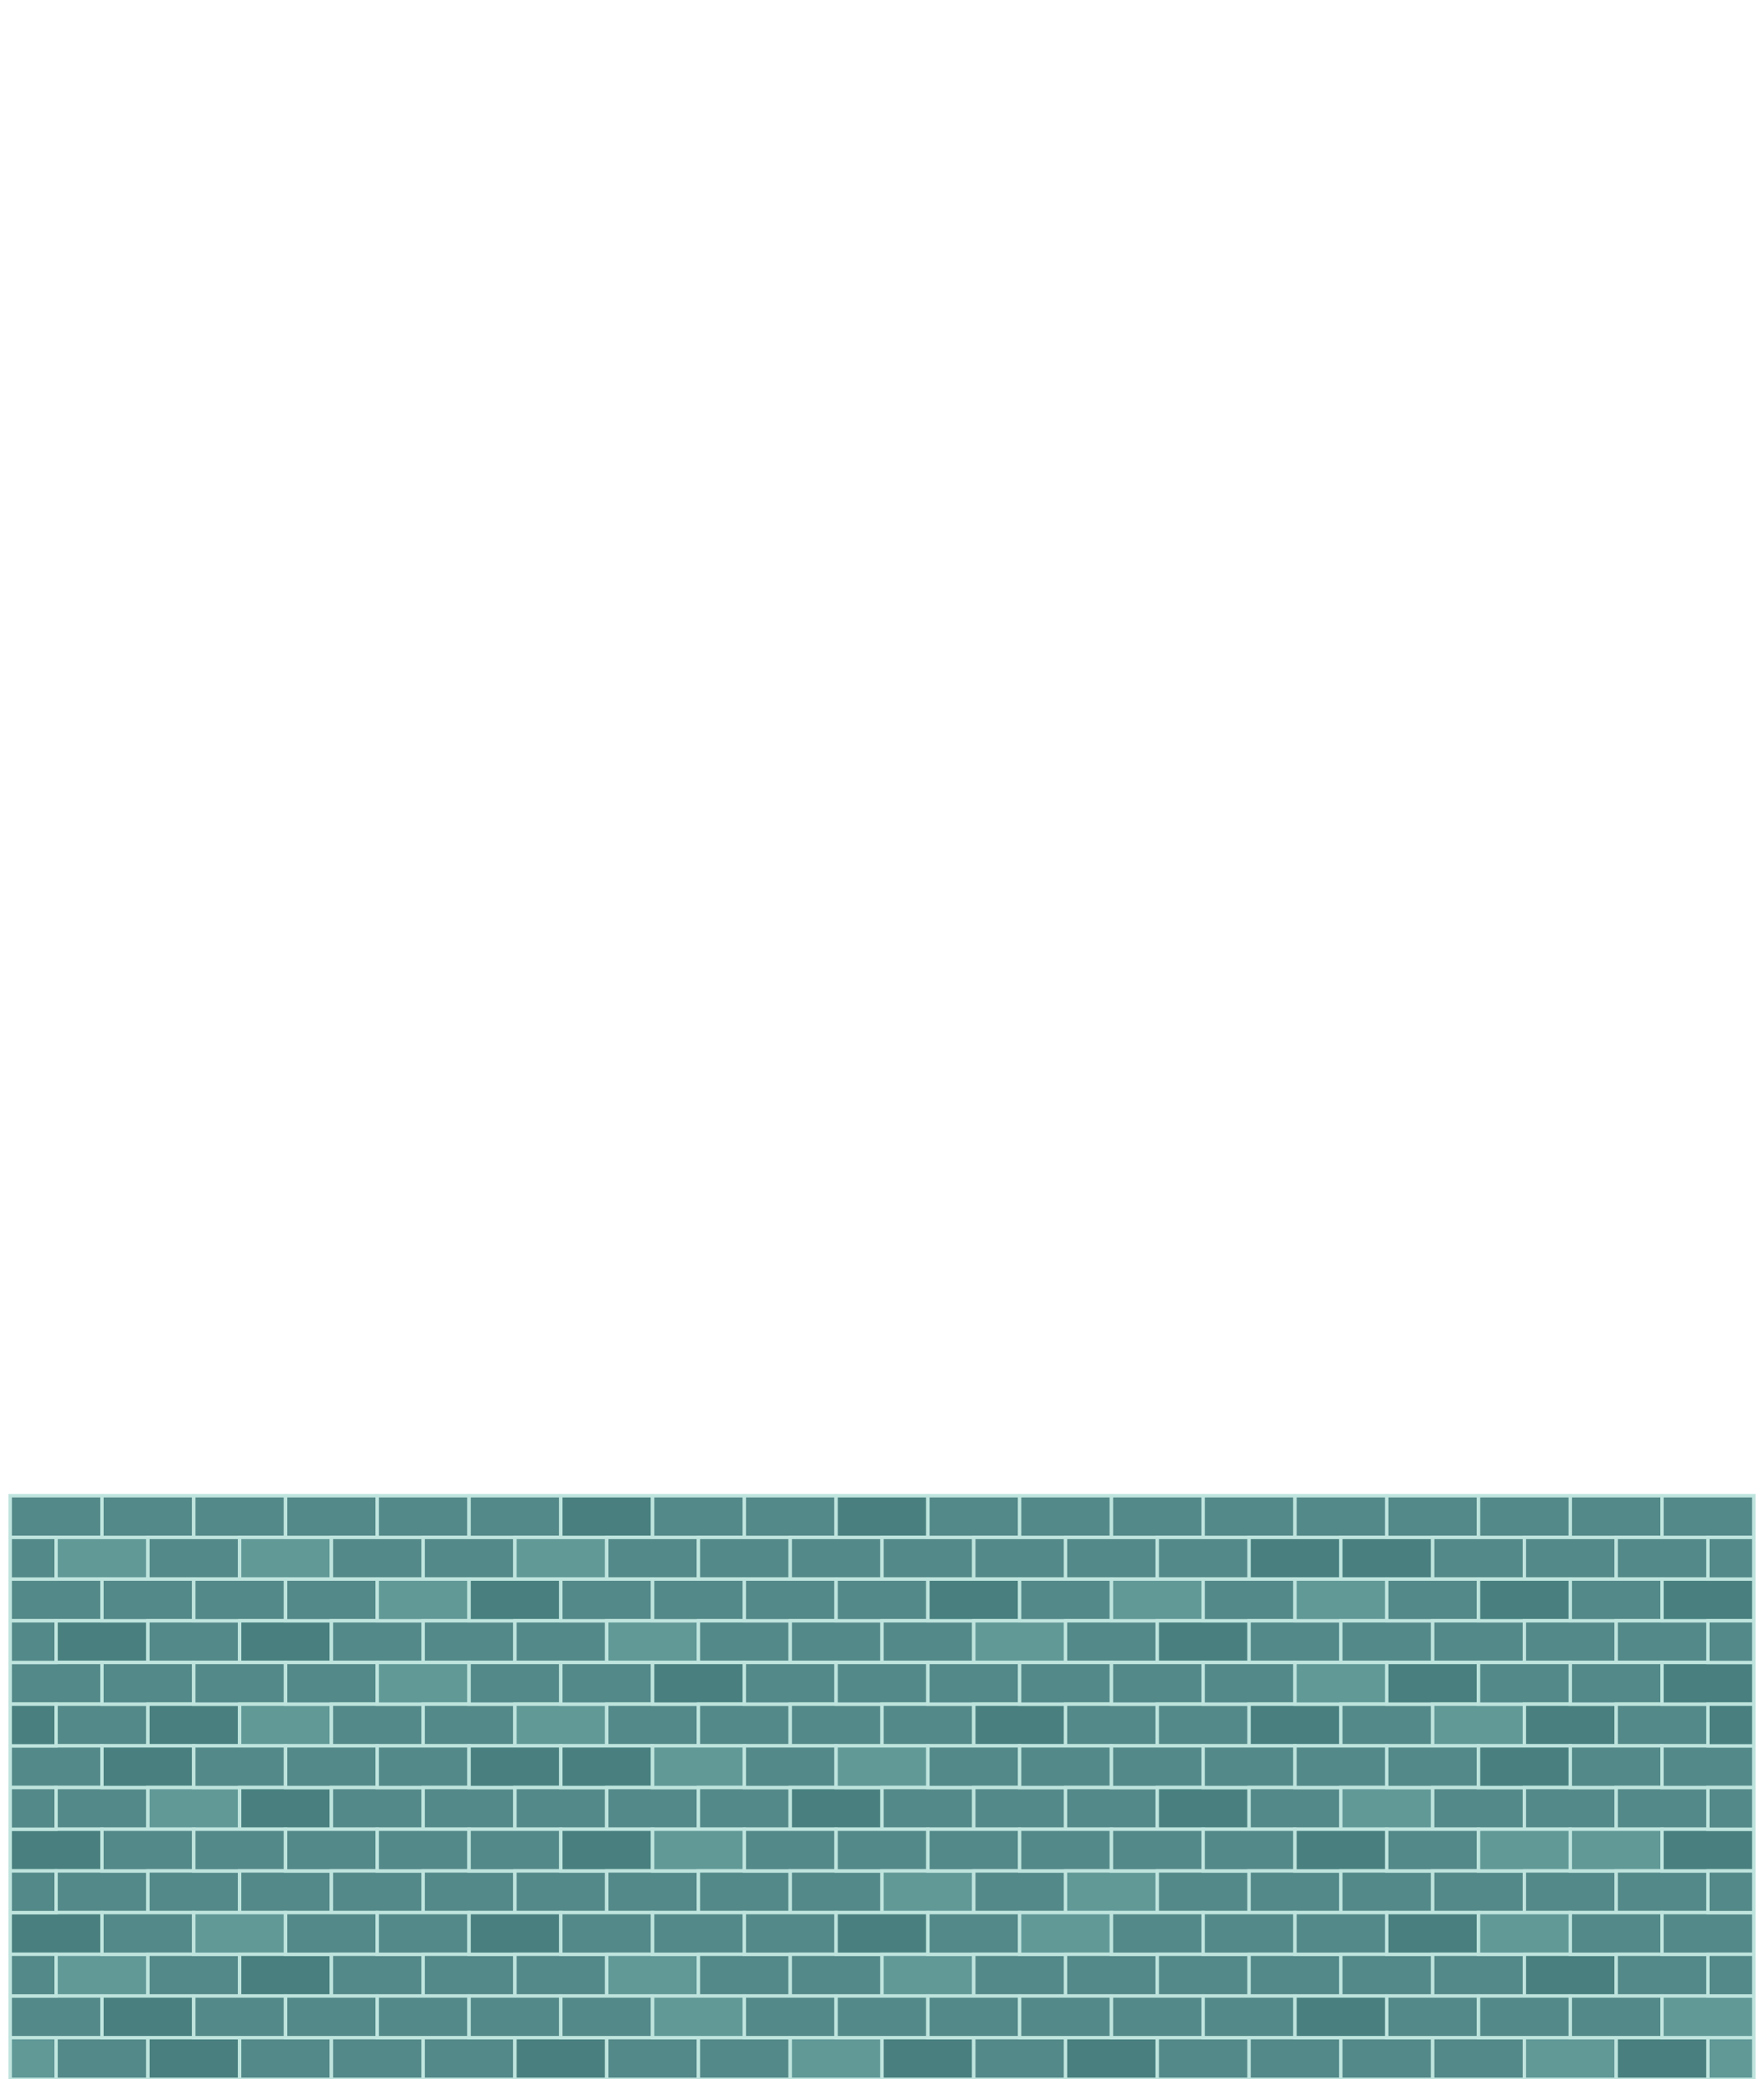 <?xml version="1.0" encoding="UTF-8"?><svg id="Layer_1" xmlns="http://www.w3.org/2000/svg" width="518.47" height="611.067"><defs><style>.cls-1{fill:#49807f;}.cls-1,.cls-2,.cls-3{stroke:#bfe4de;stroke-miterlimit:10;}.cls-2{fill:#619997;}.cls-3{fill:#548989;}</style></defs><rect class="cls-3" x="3" y="439.554" width="26.972" height="12.251"/><rect class="cls-2" x="16.486" y="451.805" width="26.972" height="12.251"/><rect class="cls-3" x="3" y="464.056" width="26.972" height="12.251"/><rect class="cls-1" x="16.486" y="476.307" width="26.972" height="12.251"/><rect class="cls-3" x="3" y="488.558" width="26.972" height="12.251"/><rect class="cls-3" x="16.486" y="500.809" width="26.972" height="12.251"/><rect class="cls-3" x="3" y="513.06" width="26.972" height="12.251"/><rect class="cls-3" x="16.486" y="525.31" width="26.972" height="12.251"/><rect class="cls-1" x="3" y="537.561" width="26.972" height="12.251"/><rect class="cls-3" x="16.486" y="549.812" width="26.972" height="12.251"/><rect class="cls-1" x="3" y="562.063" width="26.972" height="12.251"/><rect class="cls-2" x="16.486" y="574.314" width="26.972" height="12.251"/><rect class="cls-3" x="3" y="586.565" width="26.972" height="12.251"/><rect class="cls-3" x="16.486" y="598.816" width="26.972" height="12.251"/><rect class="cls-3" x="29.972" y="439.554" width="26.972" height="12.251"/><rect class="cls-3" x="43.458" y="451.805" width="26.972" height="12.251"/><rect class="cls-3" x="29.972" y="464.056" width="26.972" height="12.251"/><rect class="cls-3" x="43.458" y="476.307" width="26.972" height="12.251"/><rect class="cls-3" x="29.972" y="488.558" width="26.972" height="12.251"/><rect class="cls-1" x="43.458" y="500.809" width="26.972" height="12.251"/><rect class="cls-1" x="29.972" y="513.06" width="26.972" height="12.251"/><rect class="cls-2" x="43.458" y="525.31" width="26.972" height="12.251"/><rect class="cls-3" x="29.972" y="537.561" width="26.972" height="12.251"/><rect class="cls-3" x="43.458" y="549.812" width="26.972" height="12.251"/><rect class="cls-3" x="29.972" y="562.063" width="26.972" height="12.251"/><rect class="cls-3" x="43.458" y="574.314" width="26.972" height="12.251"/><rect class="cls-1" x="29.972" y="586.565" width="26.972" height="12.251"/><rect class="cls-1" x="43.458" y="598.816" width="26.972" height="12.251"/><rect class="cls-3" x="56.944" y="439.554" width="26.972" height="12.251"/><rect class="cls-2" x="70.43" y="451.805" width="26.972" height="12.251"/><rect class="cls-3" x="56.944" y="464.056" width="26.972" height="12.251"/><rect class="cls-1" x="70.43" y="476.307" width="26.972" height="12.251"/><rect class="cls-3" x="56.944" y="488.558" width="26.972" height="12.251"/><rect class="cls-2" x="70.43" y="500.809" width="26.972" height="12.251"/><rect class="cls-3" x="56.944" y="513.06" width="26.972" height="12.251"/><rect class="cls-1" x="70.43" y="525.31" width="26.972" height="12.251"/><rect class="cls-3" x="56.944" y="537.561" width="26.972" height="12.251"/><rect class="cls-3" x="70.43" y="549.812" width="26.972" height="12.251"/><rect class="cls-2" x="56.944" y="562.063" width="26.972" height="12.251"/><rect class="cls-1" x="70.43" y="574.314" width="26.972" height="12.251"/><rect class="cls-3" x="56.944" y="586.565" width="26.972" height="12.251"/><rect class="cls-3" x="70.43" y="598.816" width="26.972" height="12.251"/><rect class="cls-3" x="83.916" y="439.554" width="26.972" height="12.251"/><rect class="cls-3" x="97.402" y="451.805" width="26.972" height="12.251"/><rect class="cls-3" x="83.916" y="464.056" width="26.972" height="12.251"/><rect class="cls-3" x="97.402" y="476.307" width="26.972" height="12.251"/><rect class="cls-3" x="83.916" y="488.558" width="26.972" height="12.251"/><rect class="cls-3" x="97.402" y="500.809" width="26.972" height="12.251"/><rect class="cls-3" x="83.916" y="513.06" width="26.972" height="12.251"/><rect class="cls-3" x="97.402" y="525.31" width="26.972" height="12.251"/><rect class="cls-3" x="83.916" y="537.561" width="26.972" height="12.251"/><rect class="cls-3" x="97.402" y="549.812" width="26.972" height="12.251"/><rect class="cls-3" x="83.916" y="562.063" width="26.972" height="12.251"/><rect class="cls-3" x="97.402" y="574.314" width="26.972" height="12.251"/><rect class="cls-3" x="83.916" y="586.565" width="26.972" height="12.251"/><rect class="cls-3" x="97.402" y="598.816" width="26.972" height="12.251"/><rect class="cls-3" x="110.888" y="439.554" width="26.972" height="12.251"/><rect class="cls-3" x="124.374" y="451.805" width="26.972" height="12.251"/><rect class="cls-2" x="110.888" y="464.056" width="26.972" height="12.251"/><rect class="cls-3" x="124.374" y="476.307" width="26.972" height="12.251"/><rect class="cls-2" x="110.888" y="488.558" width="26.972" height="12.251"/><rect class="cls-3" x="124.374" y="500.809" width="26.972" height="12.251"/><rect class="cls-3" x="110.888" y="513.06" width="26.972" height="12.251"/><rect class="cls-3" x="124.374" y="525.31" width="26.972" height="12.251"/><rect class="cls-3" x="110.888" y="537.561" width="26.972" height="12.251"/><rect class="cls-3" x="124.374" y="549.812" width="26.972" height="12.251"/><rect class="cls-3" x="110.888" y="562.063" width="26.972" height="12.251"/><rect class="cls-3" x="124.374" y="574.314" width="26.972" height="12.251"/><rect class="cls-3" x="110.888" y="586.565" width="26.972" height="12.251"/><rect class="cls-3" x="124.374" y="598.816" width="26.972" height="12.251"/><rect class="cls-3" x="137.861" y="439.554" width="26.972" height="12.251"/><rect class="cls-2" x="151.347" y="451.805" width="26.972" height="12.251"/><rect class="cls-1" x="137.861" y="464.056" width="26.972" height="12.251"/><rect class="cls-3" x="151.347" y="476.307" width="26.972" height="12.251"/><rect class="cls-3" x="137.861" y="488.558" width="26.972" height="12.251"/><rect class="cls-2" x="151.347" y="500.809" width="26.972" height="12.251"/><rect class="cls-1" x="137.861" y="513.06" width="26.972" height="12.251"/><rect class="cls-3" x="151.347" y="525.31" width="26.972" height="12.251"/><rect class="cls-3" x="137.861" y="537.561" width="26.972" height="12.251"/><rect class="cls-3" x="151.347" y="549.812" width="26.972" height="12.251"/><rect class="cls-1" x="137.861" y="562.063" width="26.972" height="12.251"/><rect class="cls-3" x="151.347" y="574.314" width="26.972" height="12.251"/><rect class="cls-3" x="137.861" y="586.565" width="26.972" height="12.251"/><rect class="cls-1" x="151.347" y="598.816" width="26.972" height="12.251"/><rect class="cls-1" x="164.833" y="439.554" width="26.972" height="12.251"/><rect class="cls-3" x="178.319" y="451.805" width="26.972" height="12.251"/><rect class="cls-3" x="164.833" y="464.056" width="26.972" height="12.251"/><rect class="cls-2" x="178.319" y="476.307" width="26.972" height="12.251"/><rect class="cls-3" x="164.833" y="488.558" width="26.972" height="12.251"/><rect class="cls-3" x="178.319" y="500.809" width="26.972" height="12.251"/><rect class="cls-1" x="164.833" y="513.06" width="26.972" height="12.251"/><rect class="cls-3" x="178.319" y="525.31" width="26.972" height="12.251"/><rect class="cls-1" x="164.833" y="537.561" width="26.972" height="12.251"/><rect class="cls-3" x="178.319" y="549.812" width="26.972" height="12.251"/><rect class="cls-3" x="164.833" y="562.063" width="26.972" height="12.251"/><rect class="cls-2" x="178.319" y="574.314" width="26.972" height="12.251"/><rect class="cls-3" x="164.833" y="586.565" width="26.972" height="12.251"/><rect class="cls-3" x="178.319" y="598.816" width="26.972" height="12.251"/><rect class="cls-3" x="191.805" y="439.554" width="26.972" height="12.251"/><rect class="cls-3" x="205.291" y="451.805" width="26.972" height="12.251"/><rect class="cls-3" x="191.805" y="464.056" width="26.972" height="12.251"/><rect class="cls-3" x="205.291" y="476.307" width="26.972" height="12.251"/><rect class="cls-1" x="191.805" y="488.558" width="26.972" height="12.251"/><rect class="cls-3" x="205.291" y="500.809" width="26.972" height="12.251"/><rect class="cls-2" x="191.805" y="513.06" width="26.972" height="12.251"/><rect class="cls-3" x="205.291" y="525.31" width="26.972" height="12.251"/><rect class="cls-2" x="191.805" y="537.561" width="26.972" height="12.251"/><rect class="cls-3" x="205.291" y="549.812" width="26.972" height="12.251"/><rect class="cls-3" x="191.805" y="562.063" width="26.972" height="12.251"/><rect class="cls-3" x="205.291" y="574.314" width="26.972" height="12.251"/><rect class="cls-2" x="191.805" y="586.565" width="26.972" height="12.251"/><rect class="cls-3" x="205.291" y="598.816" width="26.972" height="12.251"/><rect class="cls-3" x="218.777" y="439.554" width="26.972" height="12.251"/><rect class="cls-3" x="232.263" y="451.805" width="26.972" height="12.251"/><rect class="cls-3" x="218.777" y="464.056" width="26.972" height="12.251"/><rect class="cls-3" x="232.263" y="476.307" width="26.972" height="12.251"/><rect class="cls-3" x="218.777" y="488.558" width="26.972" height="12.251"/><rect class="cls-3" x="232.263" y="500.809" width="26.972" height="12.251"/><rect class="cls-3" x="218.777" y="513.06" width="26.972" height="12.251"/><rect class="cls-1" x="232.263" y="525.31" width="26.972" height="12.251"/><rect class="cls-3" x="218.777" y="537.561" width="26.972" height="12.251"/><rect class="cls-3" x="232.263" y="549.812" width="26.972" height="12.251"/><rect class="cls-3" x="218.777" y="562.063" width="26.972" height="12.251"/><rect class="cls-3" x="232.263" y="574.314" width="26.972" height="12.251"/><rect class="cls-3" x="218.777" y="586.565" width="26.972" height="12.251"/><rect class="cls-2" x="232.263" y="598.816" width="26.972" height="12.251"/><rect class="cls-1" x="245.749" y="439.554" width="26.972" height="12.251"/><rect class="cls-3" x="259.235" y="451.805" width="26.972" height="12.251"/><rect class="cls-3" x="245.749" y="464.056" width="26.972" height="12.251"/><rect class="cls-3" x="259.235" y="476.307" width="26.972" height="12.251"/><rect class="cls-3" x="245.749" y="488.558" width="26.972" height="12.251"/><rect class="cls-3" x="259.235" y="500.809" width="26.972" height="12.251"/><rect class="cls-2" x="245.749" y="513.06" width="26.972" height="12.251"/><rect class="cls-3" x="259.235" y="525.31" width="26.972" height="12.251"/><rect class="cls-3" x="245.749" y="537.561" width="26.972" height="12.251"/><rect class="cls-2" x="259.235" y="549.812" width="26.972" height="12.251"/><rect class="cls-1" x="245.749" y="562.063" width="26.972" height="12.251"/><rect class="cls-2" x="259.235" y="574.314" width="26.972" height="12.251"/><rect class="cls-3" x="245.749" y="586.565" width="26.972" height="12.251"/><rect class="cls-1" x="259.235" y="598.816" width="26.972" height="12.251"/><rect class="cls-3" x="272.721" y="439.554" width="26.972" height="12.251"/><rect class="cls-3" x="286.207" y="451.805" width="26.972" height="12.251"/><rect class="cls-1" x="272.721" y="464.056" width="26.972" height="12.251"/><rect class="cls-2" x="286.207" y="476.307" width="26.972" height="12.251"/><rect class="cls-3" x="272.721" y="488.558" width="26.972" height="12.251"/><rect class="cls-1" x="286.207" y="500.809" width="26.972" height="12.251"/><rect class="cls-3" x="272.721" y="513.06" width="26.972" height="12.251"/><rect class="cls-3" x="286.207" y="525.31" width="26.972" height="12.251"/><rect class="cls-3" x="272.721" y="537.561" width="26.972" height="12.251"/><rect class="cls-3" x="286.207" y="549.812" width="26.972" height="12.251"/><rect class="cls-3" x="272.721" y="562.063" width="26.972" height="12.251"/><rect class="cls-3" x="286.207" y="574.314" width="26.972" height="12.251"/><rect class="cls-3" x="272.721" y="586.565" width="26.972" height="12.251"/><rect class="cls-3" x="286.207" y="598.816" width="26.972" height="12.251"/><rect class="cls-3" x="299.693" y="439.554" width="26.972" height="12.251"/><rect class="cls-3" x="313.179" y="451.805" width="26.972" height="12.251"/><rect class="cls-3" x="299.693" y="464.056" width="26.972" height="12.251"/><rect class="cls-3" x="313.179" y="476.307" width="26.972" height="12.251"/><rect class="cls-3" x="299.693" y="488.558" width="26.972" height="12.251"/><rect class="cls-3" x="313.179" y="500.809" width="26.972" height="12.251"/><rect class="cls-3" x="299.693" y="513.06" width="26.972" height="12.251"/><rect class="cls-3" x="313.179" y="525.31" width="26.972" height="12.251"/><rect class="cls-3" x="299.693" y="537.561" width="26.972" height="12.251"/><rect class="cls-2" x="313.179" y="549.812" width="26.972" height="12.251"/><rect class="cls-2" x="299.693" y="562.063" width="26.972" height="12.251"/><rect class="cls-3" x="313.179" y="574.314" width="26.972" height="12.251"/><rect class="cls-3" x="299.693" y="586.565" width="26.972" height="12.251"/><rect class="cls-1" x="313.179" y="598.816" width="26.972" height="12.251"/><rect class="cls-3" x="326.665" y="439.554" width="26.972" height="12.251"/><rect class="cls-3" x="340.151" y="451.805" width="26.972" height="12.251"/><rect class="cls-2" x="326.665" y="464.056" width="26.972" height="12.251"/><rect class="cls-1" x="340.151" y="476.307" width="26.972" height="12.251"/><rect class="cls-3" x="326.665" y="488.558" width="26.972" height="12.251"/><rect class="cls-3" x="340.151" y="500.809" width="26.972" height="12.251"/><rect class="cls-3" x="326.665" y="513.06" width="26.972" height="12.251"/><rect class="cls-1" x="340.151" y="525.31" width="26.972" height="12.251"/><rect class="cls-3" x="326.665" y="537.561" width="26.972" height="12.251"/><rect class="cls-3" x="340.151" y="549.812" width="26.972" height="12.251"/><rect class="cls-3" x="326.665" y="562.063" width="26.972" height="12.251"/><rect class="cls-3" x="340.151" y="574.314" width="26.972" height="12.251"/><rect class="cls-3" x="326.665" y="586.565" width="26.972" height="12.251"/><rect class="cls-3" x="340.151" y="598.816" width="26.972" height="12.251"/><rect class="cls-3" x="353.637" y="439.554" width="26.972" height="12.251"/><rect class="cls-1" x="367.123" y="451.805" width="26.972" height="12.251"/><rect class="cls-3" x="353.637" y="464.056" width="26.972" height="12.251"/><rect class="cls-3" x="367.123" y="476.307" width="26.972" height="12.251"/><rect class="cls-3" x="353.637" y="488.558" width="26.972" height="12.251"/><rect class="cls-1" x="367.123" y="500.809" width="26.972" height="12.251"/><rect class="cls-3" x="353.637" y="513.06" width="26.972" height="12.251"/><rect class="cls-3" x="367.123" y="525.31" width="26.972" height="12.251"/><rect class="cls-3" x="353.637" y="537.561" width="26.972" height="12.251"/><rect class="cls-3" x="367.123" y="549.812" width="26.972" height="12.251"/><rect class="cls-3" x="353.637" y="562.063" width="26.972" height="12.251"/><rect class="cls-3" x="367.123" y="574.314" width="26.972" height="12.251"/><rect class="cls-3" x="353.637" y="586.565" width="26.972" height="12.251"/><rect class="cls-3" x="367.123" y="598.816" width="26.972" height="12.251"/><rect class="cls-3" x="380.609" y="439.554" width="26.972" height="12.251"/><rect class="cls-1" x="394.095" y="451.805" width="26.972" height="12.251"/><rect class="cls-2" x="380.609" y="464.056" width="26.972" height="12.251"/><rect class="cls-3" x="394.095" y="476.307" width="26.972" height="12.251"/><rect class="cls-2" x="380.609" y="488.558" width="26.972" height="12.251"/><rect class="cls-3" x="394.095" y="500.809" width="26.972" height="12.251"/><rect class="cls-3" x="380.609" y="513.06" width="26.972" height="12.251"/><rect class="cls-2" x="394.095" y="525.31" width="26.972" height="12.251"/><rect class="cls-1" x="380.609" y="537.561" width="26.972" height="12.251"/><rect class="cls-3" x="394.095" y="549.812" width="26.972" height="12.251"/><rect class="cls-3" x="380.609" y="562.063" width="26.972" height="12.251"/><rect class="cls-3" x="394.095" y="574.314" width="26.972" height="12.251"/><rect class="cls-1" x="380.609" y="586.565" width="26.972" height="12.251"/><rect class="cls-3" x="394.095" y="598.816" width="26.972" height="12.251"/><rect class="cls-3" x="407.581" y="439.554" width="26.972" height="12.251"/><rect class="cls-3" x="421.067" y="451.805" width="26.972" height="12.251"/><rect class="cls-3" x="407.581" y="464.056" width="26.972" height="12.251"/><rect class="cls-3" x="421.067" y="476.307" width="26.972" height="12.251"/><rect class="cls-1" x="407.581" y="488.558" width="26.972" height="12.251"/><rect class="cls-2" x="421.067" y="500.809" width="26.972" height="12.251"/><rect class="cls-3" x="407.581" y="513.06" width="26.972" height="12.251"/><rect class="cls-3" x="421.067" y="525.31" width="26.972" height="12.251"/><rect class="cls-3" x="407.581" y="537.561" width="26.972" height="12.251"/><rect class="cls-3" x="421.067" y="549.812" width="26.972" height="12.251"/><rect class="cls-1" x="407.581" y="562.063" width="26.972" height="12.251"/><rect class="cls-3" x="421.067" y="574.314" width="26.972" height="12.251"/><rect class="cls-3" x="407.581" y="586.565" width="26.972" height="12.251"/><rect class="cls-3" x="421.067" y="598.816" width="26.972" height="12.251"/><rect class="cls-3" x="434.553" y="439.554" width="26.972" height="12.251"/><rect class="cls-3" x="448.039" y="451.805" width="26.972" height="12.251"/><rect class="cls-1" x="434.553" y="464.056" width="26.972" height="12.251"/><rect class="cls-3" x="448.039" y="476.307" width="26.972" height="12.251"/><rect class="cls-3" x="434.553" y="488.558" width="26.972" height="12.251"/><rect class="cls-1" x="448.039" y="500.809" width="26.972" height="12.251"/><rect class="cls-1" x="434.553" y="513.06" width="26.972" height="12.251"/><rect class="cls-3" x="448.039" y="525.31" width="26.972" height="12.251"/><rect class="cls-2" x="434.553" y="537.561" width="26.972" height="12.251"/><rect class="cls-3" x="448.039" y="549.812" width="26.972" height="12.251"/><rect class="cls-2" x="434.553" y="562.063" width="26.972" height="12.251"/><rect class="cls-1" x="448.039" y="574.314" width="26.972" height="12.251"/><rect class="cls-3" x="434.553" y="586.565" width="26.972" height="12.251"/><rect class="cls-2" x="448.039" y="598.816" width="26.972" height="12.251"/><rect class="cls-3" x="461.525" y="439.554" width="26.972" height="12.251"/><rect class="cls-3" x="475.011" y="451.805" width="26.972" height="12.251"/><rect class="cls-3" x="461.525" y="464.056" width="26.972" height="12.251"/><rect class="cls-3" x="475.011" y="476.307" width="26.972" height="12.251"/><rect class="cls-3" x="461.525" y="488.558" width="26.972" height="12.251"/><rect class="cls-3" x="475.011" y="500.809" width="26.972" height="12.251"/><rect class="cls-3" x="461.525" y="513.06" width="26.972" height="12.251"/><rect class="cls-3" x="475.011" y="525.31" width="26.972" height="12.251"/><rect class="cls-2" x="461.525" y="537.561" width="26.972" height="12.251"/><rect class="cls-3" x="475.011" y="549.812" width="26.972" height="12.251"/><rect class="cls-3" x="461.525" y="562.063" width="26.972" height="12.251"/><rect class="cls-3" x="475.011" y="574.314" width="26.972" height="12.251"/><rect class="cls-3" x="461.525" y="586.565" width="26.972" height="12.251"/><rect class="cls-1" x="475.011" y="598.816" width="26.972" height="12.251"/><rect class="cls-3" x="488.498" y="439.554" width="26.972" height="12.251"/><rect class="cls-1" x="488.498" y="464.056" width="26.972" height="12.251"/><rect class="cls-1" x="488.498" y="488.558" width="26.972" height="12.251"/><rect class="cls-3" x="488.498" y="513.06" width="26.972" height="12.251"/><rect class="cls-1" x="488.498" y="537.561" width="26.972" height="12.251"/><rect class="cls-3" x="488.498" y="562.063" width="26.972" height="12.251"/><rect class="cls-2" x="488.498" y="586.565" width="26.972" height="12.251"/><rect class="cls-3" x="3" y="451.805" width="13.486" height="12.251"/><rect class="cls-3" x="3" y="476.307" width="13.486" height="12.251"/><rect class="cls-1" x="3" y="500.809" width="13.486" height="12.251"/><rect class="cls-3" x="3" y="525.31" width="13.486" height="12.251"/><rect class="cls-3" x="3" y="549.812" width="13.486" height="12.251"/><rect class="cls-3" x="3" y="574.314" width="13.486" height="12.251"/><rect class="cls-2" x="3" y="598.816" width="13.486" height="12.251"/><rect class="cls-3" x="501.984" y="451.805" width="13.486" height="12.251"/><rect class="cls-3" x="501.984" y="476.307" width="13.486" height="12.251"/><rect class="cls-1" x="501.984" y="500.809" width="13.486" height="12.251"/><rect class="cls-3" x="501.984" y="525.31" width="13.486" height="12.251"/><rect class="cls-3" x="501.984" y="549.812" width="13.486" height="12.251"/><rect class="cls-3" x="501.984" y="574.314" width="13.486" height="12.251"/><rect class="cls-2" x="501.984" y="598.816" width="13.486" height="12.251"/></svg>